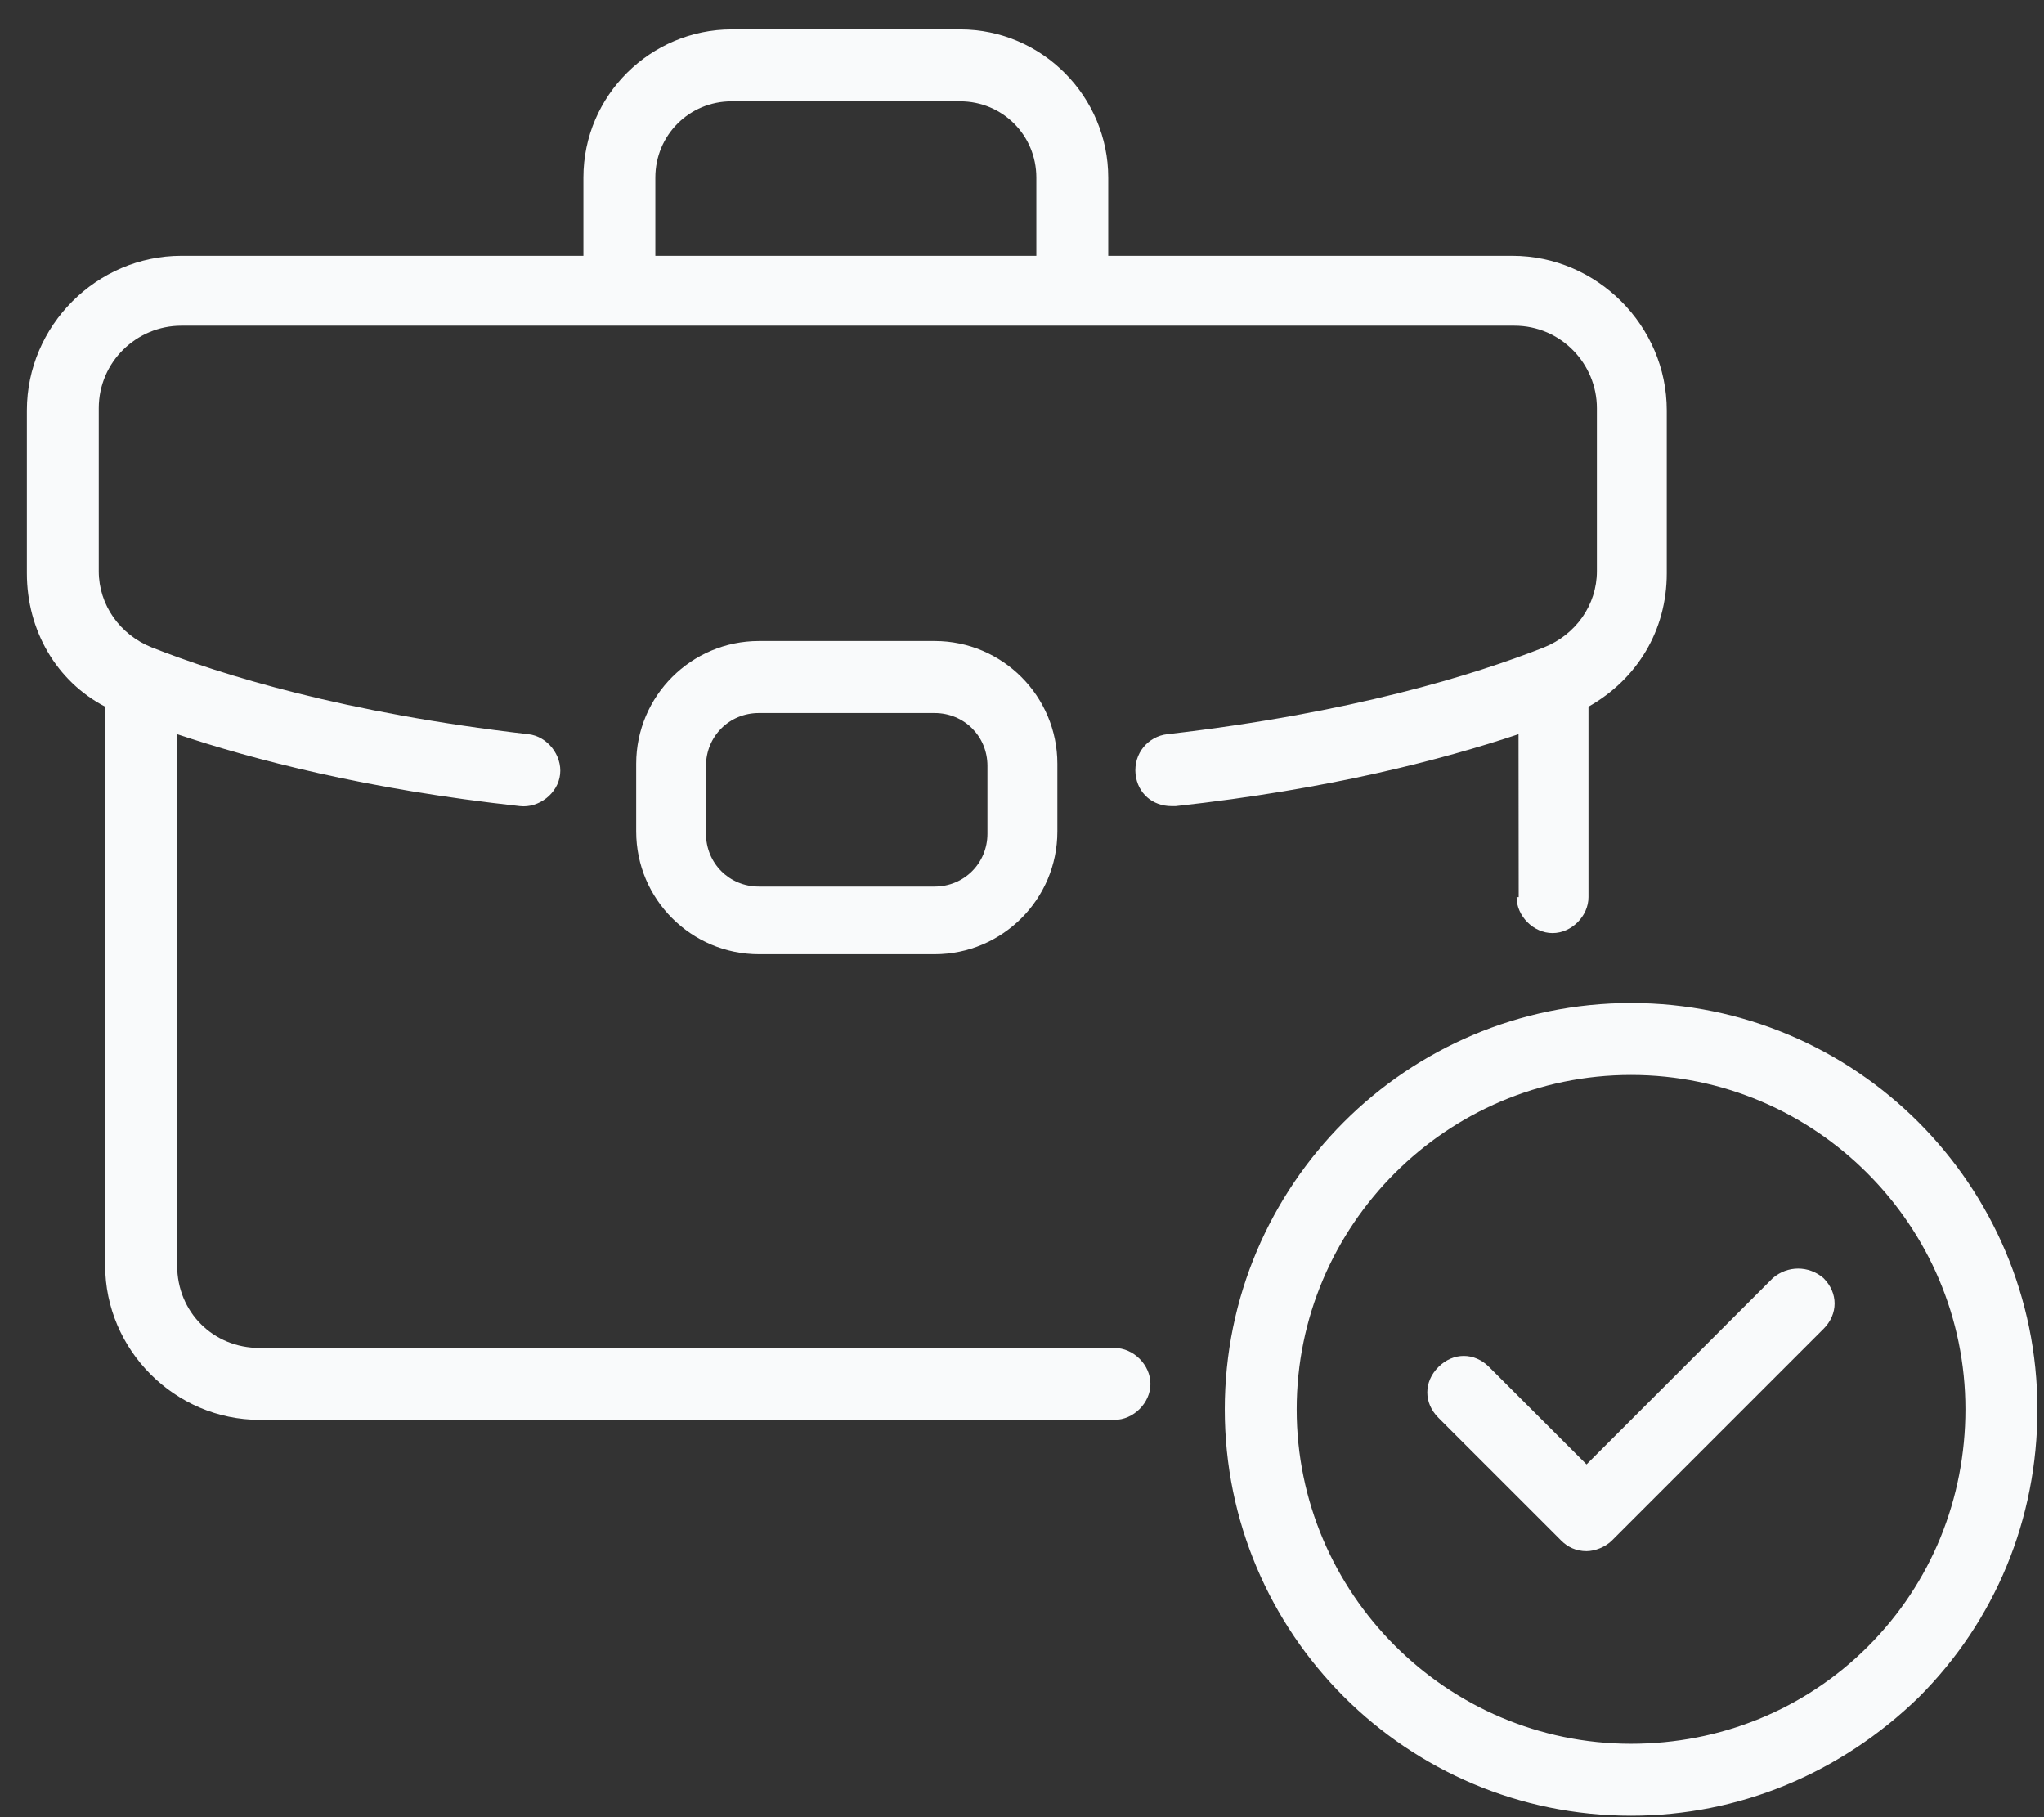<svg width="63" height="56" viewBox="0 0 63 56" fill="none" xmlns="http://www.w3.org/2000/svg">
<rect x="0" y="0" width="63" height="56" fill="#333333" stroke="none"/>
<path d="M46.744 27.647C46.744 28.233 47.266 28.756 47.852 28.756C48.438 28.756 48.96 28.233 48.96 27.647V21.777C50.461 20.929 51.373 19.428 51.373 17.668V12.646C51.373 10.037 49.22 7.884 46.611 7.884H34.158V5.472C34.158 2.993 32.135 0.906 29.592 0.906H22.548C20.069 0.906 17.982 2.929 17.982 5.472V7.884H5.59C2.981 7.884 0.828 10.037 0.828 12.646V17.668C0.828 19.428 1.74 20.995 3.241 21.777V38.995C3.241 41.603 5.394 43.756 8.003 43.756H34.351C34.937 43.756 35.459 43.234 35.459 42.648C35.459 42.062 34.937 41.54 34.351 41.54H8.003C6.568 41.54 5.46 40.432 5.46 38.997V22.625C7.809 23.407 11.264 24.322 16.025 24.842C16.611 24.908 17.2 24.449 17.263 23.863C17.33 23.277 16.871 22.689 16.285 22.625C10.611 21.973 6.828 20.799 4.675 19.95C3.697 19.558 3.044 18.646 3.044 17.601V12.579C3.044 11.145 4.219 10.037 5.587 10.037H46.677C48.111 10.037 49.219 11.211 49.219 12.579V17.601C49.219 18.646 48.567 19.558 47.589 19.95C45.436 20.799 41.653 21.973 35.979 22.625C35.393 22.691 34.934 23.211 35 23.863C35.067 24.449 35.523 24.842 36.109 24.842H36.239C41 24.319 44.458 23.407 46.804 22.625L46.809 27.647L46.744 27.647ZM20.199 5.472C20.199 4.167 21.244 3.123 22.548 3.123H29.593C30.897 3.123 31.942 4.167 31.942 5.472V7.884H20.199L20.199 5.472Z" fill="#F9FAFB"/>
<path d="M23.393 19.754C21.306 19.754 19.609 21.451 19.609 23.537V25.624C19.609 27.71 21.306 29.407 23.393 29.407H28.807C30.893 29.407 32.59 27.71 32.59 25.624V23.537C32.59 21.451 30.893 19.754 28.807 19.754H23.393ZM30.435 23.604V25.69C30.435 26.602 29.716 27.321 28.804 27.321H23.39C22.478 27.321 21.76 26.602 21.76 25.69V23.604C21.76 22.691 22.478 21.973 23.39 21.973H28.804C29.719 21.973 30.435 22.689 30.435 23.604Z" fill="#F9FAFB"/>
<path d="M50.272 30.91C43.357 30.91 37.75 36.521 37.75 43.432C37.75 50.347 43.36 55.955 50.272 55.955C53.599 55.955 56.728 54.65 59.144 52.301C61.492 49.952 62.797 46.823 62.797 43.429C62.794 36.517 57.184 30.91 50.272 30.91ZM57.576 50.737C55.62 52.693 53.011 53.738 50.272 53.738C44.598 53.738 39.966 49.106 39.966 43.432C39.966 37.758 44.598 33.127 50.272 33.127C55.946 33.127 60.578 37.758 60.578 43.432C60.578 46.171 59.533 48.78 57.576 50.737Z" fill="#F9FAFB"/>
<path d="M54.64 39.388L48.9 45.128L45.898 42.127C45.443 41.671 44.79 41.671 44.334 42.127C43.878 42.583 43.878 43.235 44.334 43.691L48.118 47.474C48.314 47.671 48.574 47.801 48.9 47.801C49.16 47.801 49.486 47.671 49.682 47.474L56.204 40.952C56.66 40.496 56.66 39.844 56.204 39.388C55.748 38.996 55.096 38.996 54.64 39.388Z" fill="#F9FAFB"/>
</svg>
